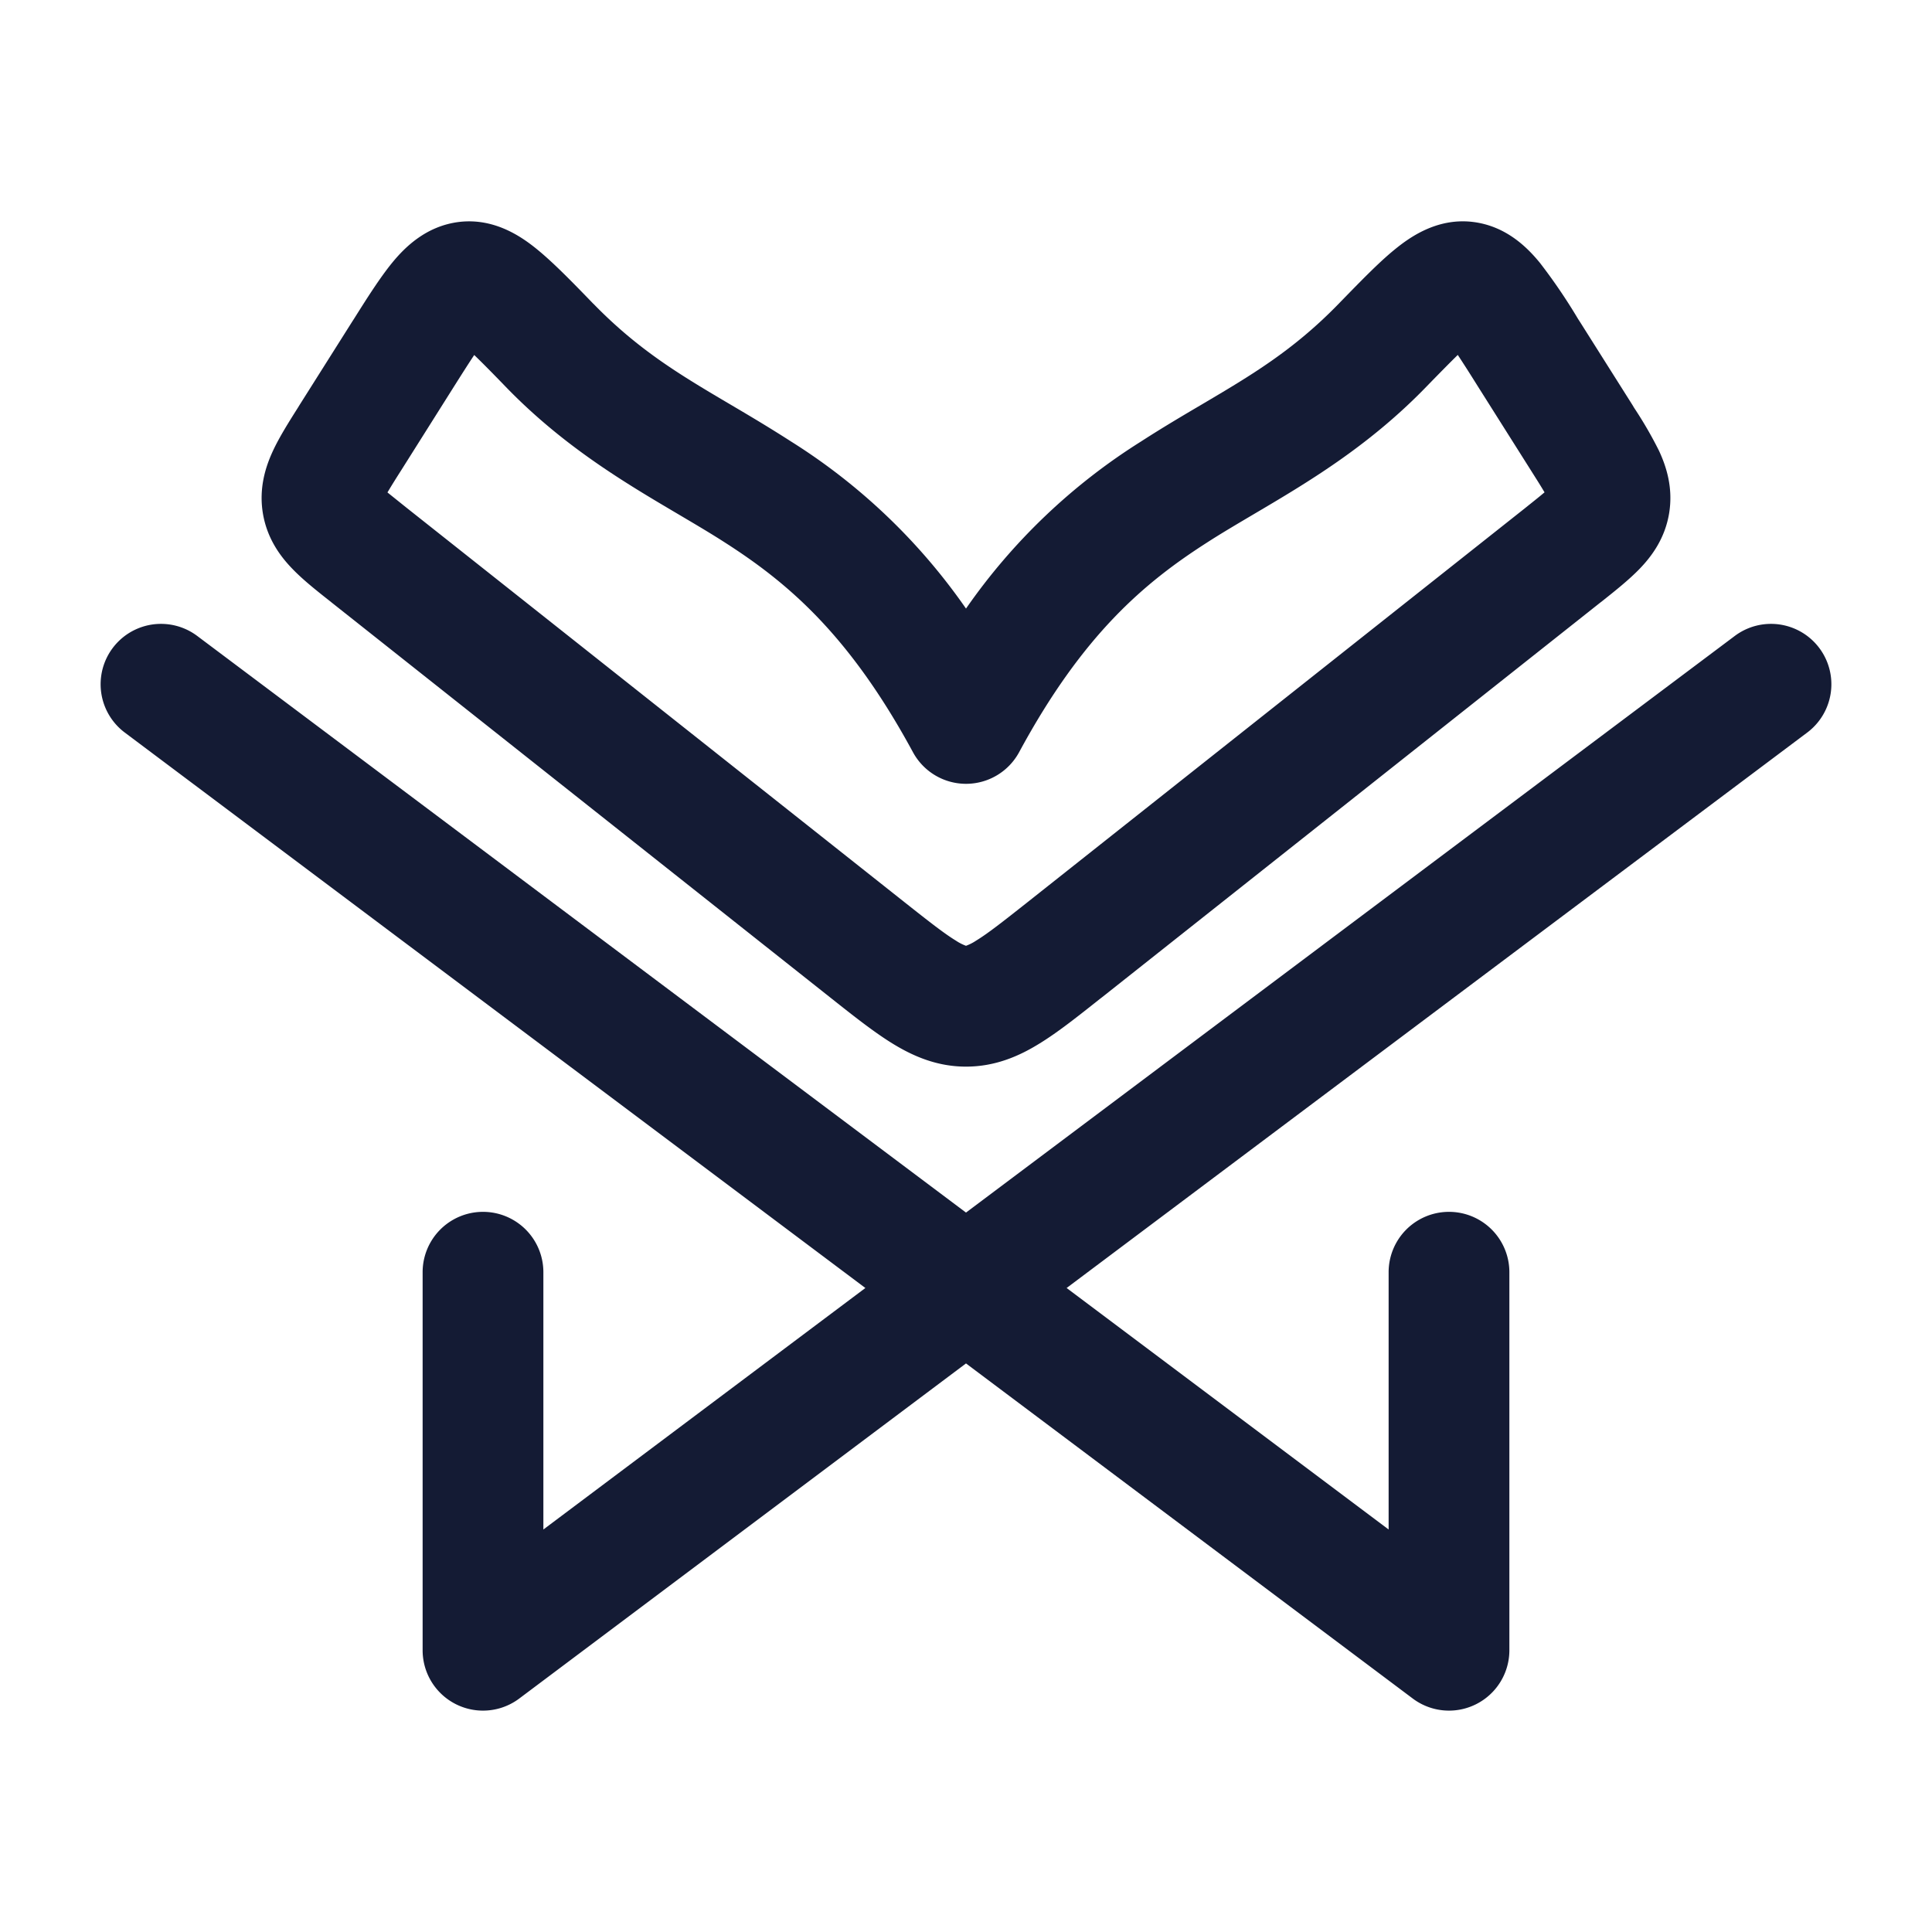 <svg xmlns="http://www.w3.org/2000/svg" width="24" height="24" fill="none"><path fill="#141B34" fill-rule="evenodd" d="M2.45 7.9a.75.75 0 0 0-.9 1.2l9.2 6.9-4 3v-3.196a.75.75 0 0 0-1.5 0V20.5a.75.75 0 0 0 1.2.6L12 16.937l5.55 4.163a.75.75 0 0 0 1.2-.6v-4.696a.75.75 0 1 0-1.5 0V19l-4-3 9.2-6.9a.75.75 0 1 0-.9-1.2L12 15.063zm4.921-4.126-.028-.029c-.242-.25-.467-.48-.663-.641-.183-.15-.522-.397-.968-.348-.421.048-.689.323-.842.51-.15.184-.309.435-.472.694l-.022.034-.658 1.042-.017.028c-.112.177-.23.364-.31.536-.093.2-.176.462-.126.773.051.313.214.536.37.696.13.135.303.272.463.398l.026.021 6.212 4.921c.27.214.522.413.751.554.254.156.551.287.913.287s.66-.13.913-.287c.229-.14.48-.34.75-.554l.03-.023 6.183-4.898.026-.02c.16-.127.332-.264.464-.4.155-.16.318-.382.369-.695.05-.311-.033-.573-.126-.773a5 5 0 0 0-.31-.535l-.017-.029-.658-1.042-.022-.034a7 7 0 0 0-.472-.694c-.153-.187-.42-.462-.842-.51-.446-.05-.785.198-.968.348-.196.16-.42.392-.663.641l-.028.029c-.564.58-1.088.889-1.699 1.25-.236.139-.484.285-.752.458A7.5 7.5 0 0 0 12 7.56a7.5 7.5 0 0 0-2.177-2.078c-.269-.173-.517-.32-.753-.459-.61-.36-1.135-.67-1.699-1.25m-1.726 1.02c.103-.163.182-.287.246-.383.102.098.232.23.405.409.716.735 1.476 1.183 2.132 1.57.206.122.402.237.583.354.768.493 1.536 1.134 2.33 2.601a.75.75 0 0 0 1.319 0c.793-1.467 1.561-2.108 2.329-2.601.181-.117.377-.232.583-.354.656-.387 1.416-.835 2.132-1.57.174-.179.303-.31.405-.41.064.097.143.22.246.385l.658 1.042c.065.103.116.183.157.252l.017.028-.016.013c-.06.051-.133.108-.226.183l-6.183 4.897c-.31.245-.491.387-.635.475a.6.6 0 0 1-.127.065.6.6 0 0 1-.127-.065c-.144-.088-.325-.23-.635-.475L5.056 6.312l-.227-.182-.016-.013.017-.028c.042-.07.092-.15.157-.252z" clip-rule="evenodd"/></svg>